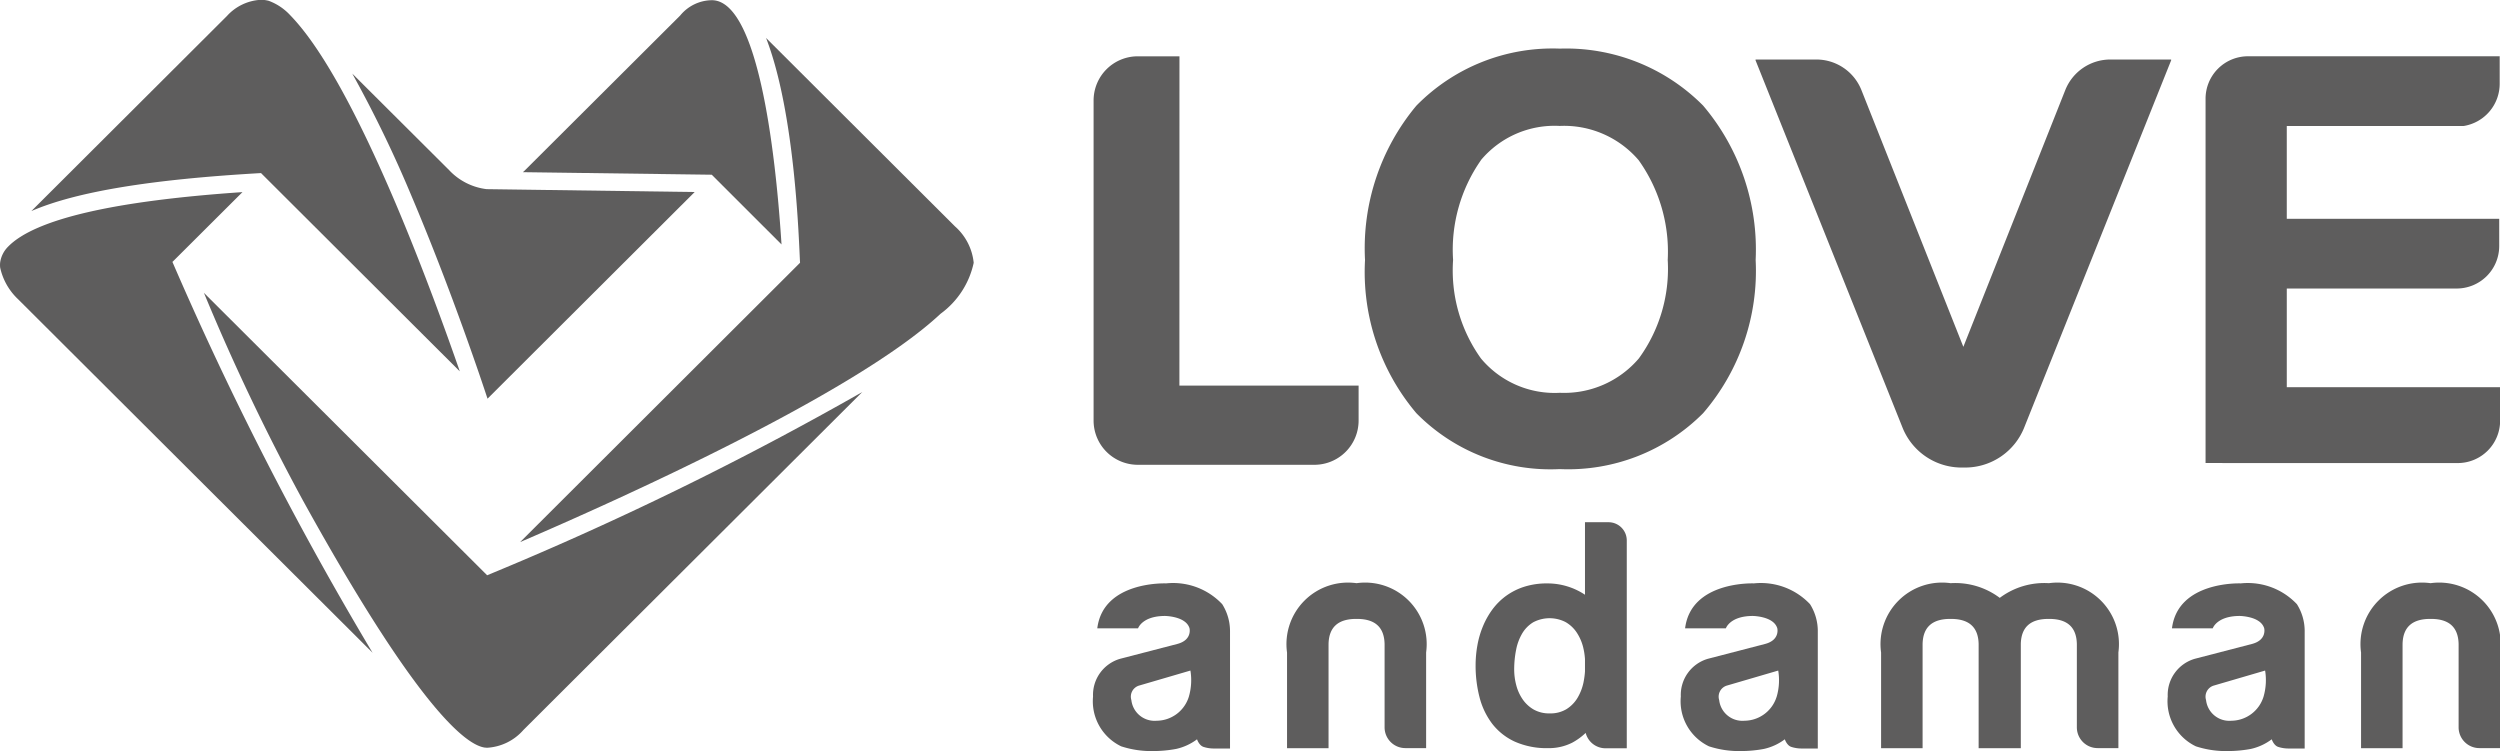 <svg xmlns="http://www.w3.org/2000/svg" width="86.495" height="25.987" viewBox="0 0 86.495 25.987">
  <g id="Group_64" data-name="Group 64" transform="translate(0)" opacity="0.7">
    <g id="Group_62" data-name="Group 62" transform="translate(37.813 1.682)">
      <path id="Path_68" data-name="Path 68" d="M238.008,488.158a2.129,2.129,0,0,0-2.405,2.4v3.309h1.436v-3.6c.011-.585.33-.873.958-.873h.023c.628,0,.947.287.958.873v2.878a.718.718,0,0,0,.719.719h.718v-3.309A2.129,2.129,0,0,0,238.008,488.158Z" transform="translate(-228.887 -469.663)" fill="#1a1818"/>
      <path id="Path_69" data-name="Path 69" d="M302.272,488.158a2.566,2.566,0,0,0-1.7.508,2.566,2.566,0,0,0-1.7-.508,2.129,2.129,0,0,0-2.406,2.4v3.309h1.436v-3.6c.011-.585.33-.873.958-.873h.019c.632,0,.951.287.962.873v3.6H301.3v-3.6c.011-.585.33-.873.958-.873h.023c.628,0,.947.287.958.873v2.878a.718.718,0,0,0,.719.719h.718v-3.309A2.129,2.129,0,0,0,302.272,488.158Z" transform="translate(-269.197 -469.663)" fill="#1a1818"/>
      <path id="Path_70" data-name="Path 70" d="M348,488.158a2.128,2.128,0,0,0-2.405,2.4v3.309h1.436v-3.6c.011-.585.33-.873.958-.873h.023c.628,0,.947.287.958.873v2.878a.719.719,0,0,0,.719.719h.718v-3.309A2.129,2.129,0,0,0,348,488.158Z" transform="translate(-301.72 -469.663)" fill="#1a1818"/>
      <path id="Path_71" data-name="Path 71" d="M220.193,488.9a2.335,2.335,0,0,0-1.943-.719s-2.173-.091-2.379,1.554h1.411s.14-.427.933-.427c0,0,.722.006.847.427,0,0,.1.4-.414.539l-1.976.513a1.3,1.3,0,0,0-.948,1.309,1.728,1.728,0,0,0,.975,1.723,3.367,3.367,0,0,0,1.125.163,4.387,4.387,0,0,0,.772-.073,1.875,1.875,0,0,0,.726-.334s.069.213.226.264a1.174,1.174,0,0,0,.365.055h.55v-4.028A1.748,1.748,0,0,0,220.193,488.9Zm-1.154,3.2a1.175,1.175,0,0,1-1.115.833.809.809,0,0,1-.874-.715.4.4,0,0,1,.262-.5l1.781-.521A2.045,2.045,0,0,1,219.039,492.1Z" transform="translate(-215.72 -469.679)" fill="#1a1818"/>
      <path id="Path_72" data-name="Path 72" d="M280.4,488.9a2.335,2.335,0,0,0-1.943-.719s-2.173-.091-2.379,1.554h1.411s.14-.427.932-.427c0,0,.722.006.847.427,0,0,.1.4-.414.539l-1.976.513a1.3,1.3,0,0,0-.948,1.309,1.728,1.728,0,0,0,.975,1.723,3.367,3.367,0,0,0,1.125.163,4.39,4.39,0,0,0,.772-.073,1.879,1.879,0,0,0,.726-.334s.069.213.226.264a1.178,1.178,0,0,0,.365.055h.55v-4.028A1.747,1.747,0,0,0,280.4,488.9Zm-1.154,3.2a1.176,1.176,0,0,1-1.115.833.809.809,0,0,1-.874-.715.4.4,0,0,1,.262-.5l1.781-.521A2.045,2.045,0,0,1,279.247,492.1Z" transform="translate(-255.59 -469.679)" fill="#1a1818"/>
      <path id="Path_73" data-name="Path 73" d="M330.262,488.9a2.335,2.335,0,0,0-1.943-.719s-2.173-.091-2.379,1.554h1.411s.14-.427.933-.427c0,0,.722.006.847.427,0,0,.1.4-.414.539l-1.976.513a1.3,1.3,0,0,0-.948,1.309,1.728,1.728,0,0,0,.975,1.723,3.367,3.367,0,0,0,1.125.163,4.39,4.39,0,0,0,.772-.073,1.88,1.88,0,0,0,.726-.334s.069.213.226.264a1.178,1.178,0,0,0,.365.055h.549v-4.028A1.746,1.746,0,0,0,330.262,488.9Zm-1.154,3.2a1.176,1.176,0,0,1-1.115.833.809.809,0,0,1-.874-.715.4.4,0,0,1,.262-.5l1.781-.521A2.043,2.043,0,0,1,329.108,492.1Z" transform="translate(-288.607 -469.679)" fill="#1a1818"/>
      <path id="Path_74" data-name="Path 74" d="M259.517,481.915H258.7v2.509a2.34,2.34,0,0,0-1.306-.392,2.579,2.579,0,0,0-.785.112,2.226,2.226,0,0,0-.629.312,2.2,2.2,0,0,0-.479.472,2.774,2.774,0,0,0-.33.585,3.147,3.147,0,0,0-.193.66,3.936,3.936,0,0,0-.062.692,4.35,4.35,0,0,0,.136,1.106,2.562,2.562,0,0,0,.438.916,2.089,2.089,0,0,0,.784.62,2.71,2.71,0,0,0,1.154.224,1.775,1.775,0,0,0,.835-.191,2.166,2.166,0,0,0,.461-.336.709.709,0,0,0,.685.532h.737v-7.191A.631.631,0,0,0,259.517,481.915ZM258.437,488a1.169,1.169,0,0,1-.379.383,1.071,1.071,0,0,1-.577.146,1.084,1.084,0,0,1-.558-.135,1.186,1.186,0,0,1-.379-.351,1.544,1.544,0,0,1-.221-.487,2.124,2.124,0,0,1-.072-.539,3.491,3.491,0,0,1,.067-.691,1.776,1.776,0,0,1,.213-.568,1.116,1.116,0,0,1,.378-.381,1.212,1.212,0,0,1,1.113-.011,1.146,1.146,0,0,1,.382.35,1.651,1.651,0,0,1,.231.516,2.36,2.36,0,0,1,.065.414v.437a2.952,2.952,0,0,1-.052.378A1.743,1.743,0,0,1,258.437,488Z" transform="translate(-241.676 -465.529)" fill="#1a1818"/>
      <path id="Path_75" data-name="Path 75" d="M329.676,448.272v-12.6a1.468,1.468,0,0,1,1.476-1.473h8.7v.942a1.48,1.48,0,0,1-1.246,1.47h-6.12v3.21h7.35v.94a1.471,1.471,0,0,1-1.476,1.473h-5.874v3.414h7.381V446.8a1.466,1.466,0,0,1-1.476,1.473Z" transform="translate(-291.181 -433.934)" fill="#1a1818"/>
      <path id="Path_76" data-name="Path 76" d="M250.326,433.408a6.594,6.594,0,0,0-4.962,1.976,7.7,7.7,0,0,0-1.775,5.337,7.563,7.563,0,0,0,1.776,5.3,6.509,6.509,0,0,0,4.961,1.935,6.587,6.587,0,0,0,4.962-1.936,7.542,7.542,0,0,0,1.816-5.3,7.7,7.7,0,0,0-1.818-5.341A6.68,6.68,0,0,0,250.326,433.408Zm-2.729,3.86a3.323,3.323,0,0,1,2.729-1.185,3.394,3.394,0,0,1,2.729,1.184,5.45,5.45,0,0,1,1.007,3.453,5.264,5.264,0,0,1-1,3.408,3.391,3.391,0,0,1-2.731,1.188,3.32,3.32,0,0,1-2.73-1.187,5.225,5.225,0,0,1-.965-3.408A5.407,5.407,0,0,1,247.6,437.268Z" transform="translate(-234.175 -433.408)" fill="#1a1818"/>
      <path id="Path_77" data-name="Path 77" d="M218.758,434.2h-1.433a1.529,1.529,0,0,0-1.538,1.535V446.8a1.53,1.53,0,0,0,1.538,1.533h6.092a1.53,1.53,0,0,0,1.539-1.535v-1.206h-6.2Z" transform="translate(-215.764 -433.934)" fill="#1a1818"/>
      <path id="Path_78" data-name="Path 78" d="M290.839,448.64a2.2,2.2,0,0,0,2.044-1.408l5.078-12.69h-.008l.008-.019h-2.107a1.678,1.678,0,0,0-1.556,1.049l-3.53,8.892-3.53-8.892a1.678,1.678,0,0,0-1.555-1.049h-2.108l.008.019h-.008l5.078,12.69a2.2,2.2,0,0,0,2.044,1.408Z" transform="translate(-260.653 -434.146)" fill="#1a1818"/>
    </g>
    <g id="Group_63" data-name="Group 63" transform="translate(0)">
      <path id="Path_79" data-name="Path 79" d="M163.884,434.486v.006l2.408,2.406c-.219-3.424-.844-8.424-2.4-8.45h-.012a1.436,1.436,0,0,0-1.093.529l-5.382,5.366s-.025.024-.06.055Z" transform="translate(-139.253 -428.441)" fill="#1a1818"/>
      <path id="Path_80" data-name="Path 80" d="M166.739,440.105h0v0l-9.684,9.664c3.317-1.427,11.589-5.132,14.546-7.9h0l0,0a2.942,2.942,0,0,0,1.146-1.763,1.939,1.939,0,0,0-.646-1.258l-6.538-6.521C166.585,434.961,166.7,439.434,166.739,440.105Z" transform="translate(-139.059 -431.014)" fill="#1a1818"/>
      <path id="Path_81" data-name="Path 81" d="M141.921,440.207c1.4,3.3,2.495,6.6,2.627,7.007l7.167-7.15-7.2-.1h0a2.127,2.127,0,0,1-1.3-.663l-3.347-3.335A42.061,42.061,0,0,1,141.921,440.207Z" transform="translate(-127.681 -433.42)" fill="#1a1818"/>
      <path id="Path_82" data-name="Path 82" d="M134.45,468.2l0-.011-9.79-9.762a75.276,75.276,0,0,0,3.426,7.184c3.822,6.92,5.564,8.446,6.291,8.548.026,0,.053.006.078.006a1.806,1.806,0,0,0,1.258-.615l11.725-11.693A113.825,113.825,0,0,1,134.45,468.2Z" transform="translate(-117.604 -448.294)" fill="#1a1818"/>
      <path id="Path_83" data-name="Path 83" d="M114.951,434.418v.006l6.872,6.854c-.458-1.321-1.27-3.572-2.223-5.819-1.384-3.252-2.609-5.438-3.642-6.5a1.918,1.918,0,0,0-.744-.5,1.077,1.077,0,0,0-.264-.036,1.7,1.7,0,0,0-1.18.557L107,435.733C108.55,435.061,111.147,434.634,114.951,434.418Z" transform="translate(-105.915 -428.43)" fill="#1a1818"/>
      <path id="Path_84" data-name="Path 84" d="M109.745,450.5h0l0,0v0h0l.011-.005,2.414-2.406c-4.426.3-7.174.931-8.106,1.884a.967.967,0,0,0-.277.546.758.758,0,0,0,0,.183,2.122,2.122,0,0,0,.618,1.091l12.266,12.233A115.7,115.7,0,0,1,109.745,450.5Z" transform="translate(-103.781 -441.442)" fill="#1a1818"/>
    </g>
  </g>
</svg>

